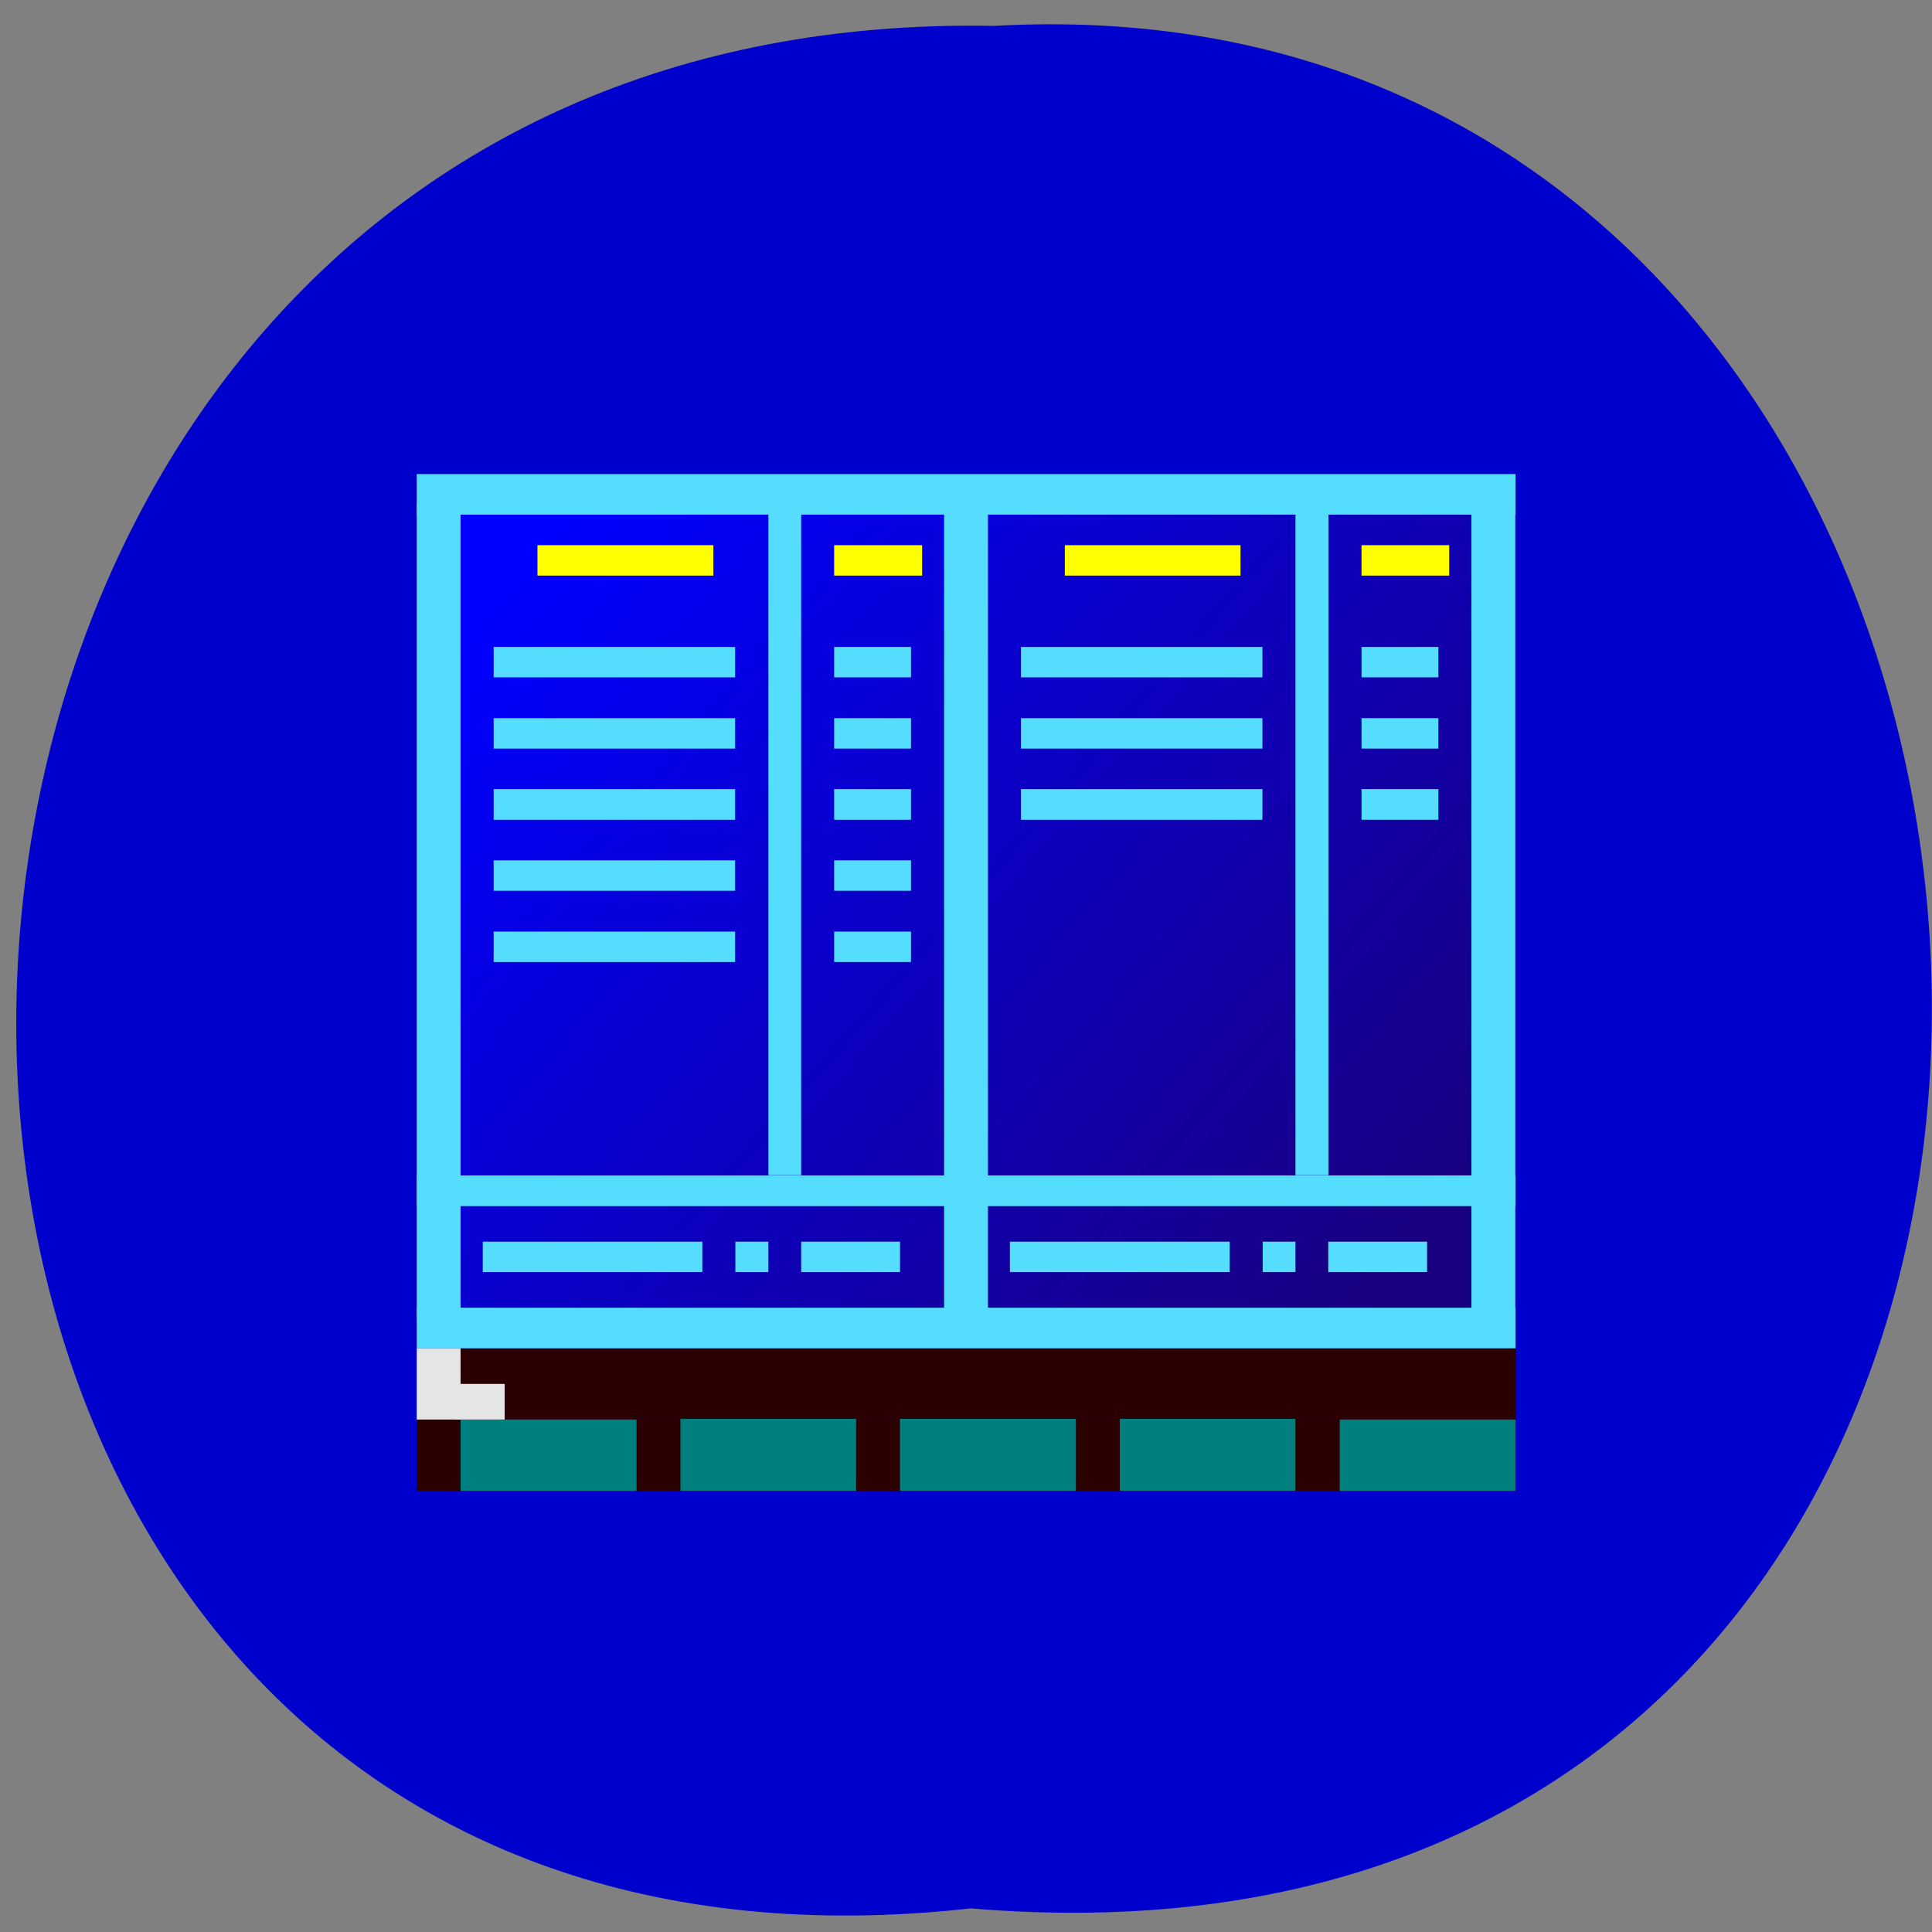 <svg xmlns="http://www.w3.org/2000/svg" viewBox="0 0 32 32"><rect x="0" y="0" width="32" height="32" fill="#808080" stroke="none"/><defs><linearGradient id="0" gradientUnits="userSpaceOnUse" x1="8.954" y1="964.04" x2="91.58" y2="1030.38" gradientTransform="matrix(0.182 0 0 0.168 6.903 -152.51)"><stop stop-color="#00f"/><stop offset="1" stop-color="#19007f"/></linearGradient></defs><path d="m 16.08 31.609 c -21.289 2.371 -20.996 -31.578 0.379 -31.18 c 19.879 -1.117 21.672 33.03 -0.379 31.18" fill="#0000cd"/><path d="m 6.902 7.852 h 18.2 v 16.84 h -18.2" fill="url(#0)"/><g fill="#2a0000"><path d="m 6.902 22.332 h 18.2 v 1.18 h -18.2"/><path d="m 6.902 23.512 h 18.2 v 1.18 h -18.2"/></g><g fill="#007f7f"><path d="m 7.629 23.512 h 2.914 v 1.18 h -2.914"/><path d="m 11.27 23.5 h 2.91 v 1.191 h -2.91"/><path d="m 14.906 23.5 h 2.914 v 1.191 h -2.914"/><path d="m 22.19 23.512 h 2.91 v 1.18 h -2.91"/><path d="m 18.547 23.5 h 2.91 v 1.191 h -2.91"/></g><g fill="#54ddff"><path d="m 6.902 21.66 h 18.2 v 0.672 h -18.2"/><path d="m 6.902 8.355 h 0.727 v 13.473 h -0.727"/><path d="m 6.902 7.852 h 18.2 v 0.672 h -18.2"/><path d="m 24.371 8.355 h 0.727 v 13.473 h -0.727"/><path d="m 15.637 8.355 h 0.727 v 13.473 h -0.727"/><path d="m 6.902 19.469 h 18.2 v 0.508 h -18.2"/><path d="m 12.727 8.355 h 0.543 v 11.11 h -0.543"/><path d="m 21.457 8.355 h 0.547 v 11.11 h -0.547"/><path d="m 8.176 10.715 h 4 v 0.504 h -4"/><path d="m 8.176 11.895 h 4 v 0.504 h -4"/><path d="m 8.176 13.07 h 4 v 0.508 h -4"/><path d="m 8.176 14.25 h 4 v 0.504 h -4"/><path d="m 8.176 15.43 h 4 v 0.504 h -4"/><path d="m 13.816 10.715 h 1.273 v 0.504 h -1.273"/><path d="m 13.816 11.895 h 1.273 v 0.504 h -1.273"/><path d="m 13.816 13.07 h 1.273 v 0.508 h -1.273"/><path d="m 13.816 14.25 h 1.273 v 0.504 h -1.273"/><path d="m 13.816 15.43 h 1.273 v 0.504 h -1.273"/><path d="m 16.91 10.715 h 4 v 0.504 h -4"/><path d="m 16.91 11.895 h 4 v 0.504 h -4"/><path d="m 16.91 13.07 h 4 v 0.508 h -4"/><path d="m 22.551 10.715 h 1.273 v 0.504 h -1.273"/><path d="m 22.551 11.895 h 1.273 v 0.504 h -1.273"/><path d="m 22.551 13.07 h 1.273 v 0.508 h -1.273"/></g><g fill="#ff0"><path d="m 8.902 9.03 h 2.914 v 0.504 h -2.914"/><path d="m 13.816 9.03 h 1.457 v 0.504 h -1.457"/><path d="m 17.637 9.03 h 2.91 v 0.504 h -2.91"/><path d="m 22.551 9.03 h 1.453 v 0.504 h -1.453"/></g><g fill="#54ddff"><path d="m 7.996 20.566 h 3.637 v 0.504 h -3.637"/><path d="m 12.18 20.566 h 0.547 v 0.504 h -0.547"/><path d="m 13.27 20.566 h 1.637 v 0.504 h -1.637"/><path d="m 16.727 20.566 h 3.641 v 0.504 h -3.641"/><path d="m 20.914 20.566 h 0.543 v 0.504 h -0.543"/><path d="m 22 20.566 h 1.637 v 0.504 h -1.637"/></g><g fill="#e5e5e5"><path d="m 6.902 22.332 h 0.727 v 1.18 h -0.727"/><path d="m 7.539 22.922 h 0.82 v 0.59 h -0.82"/></g></svg>